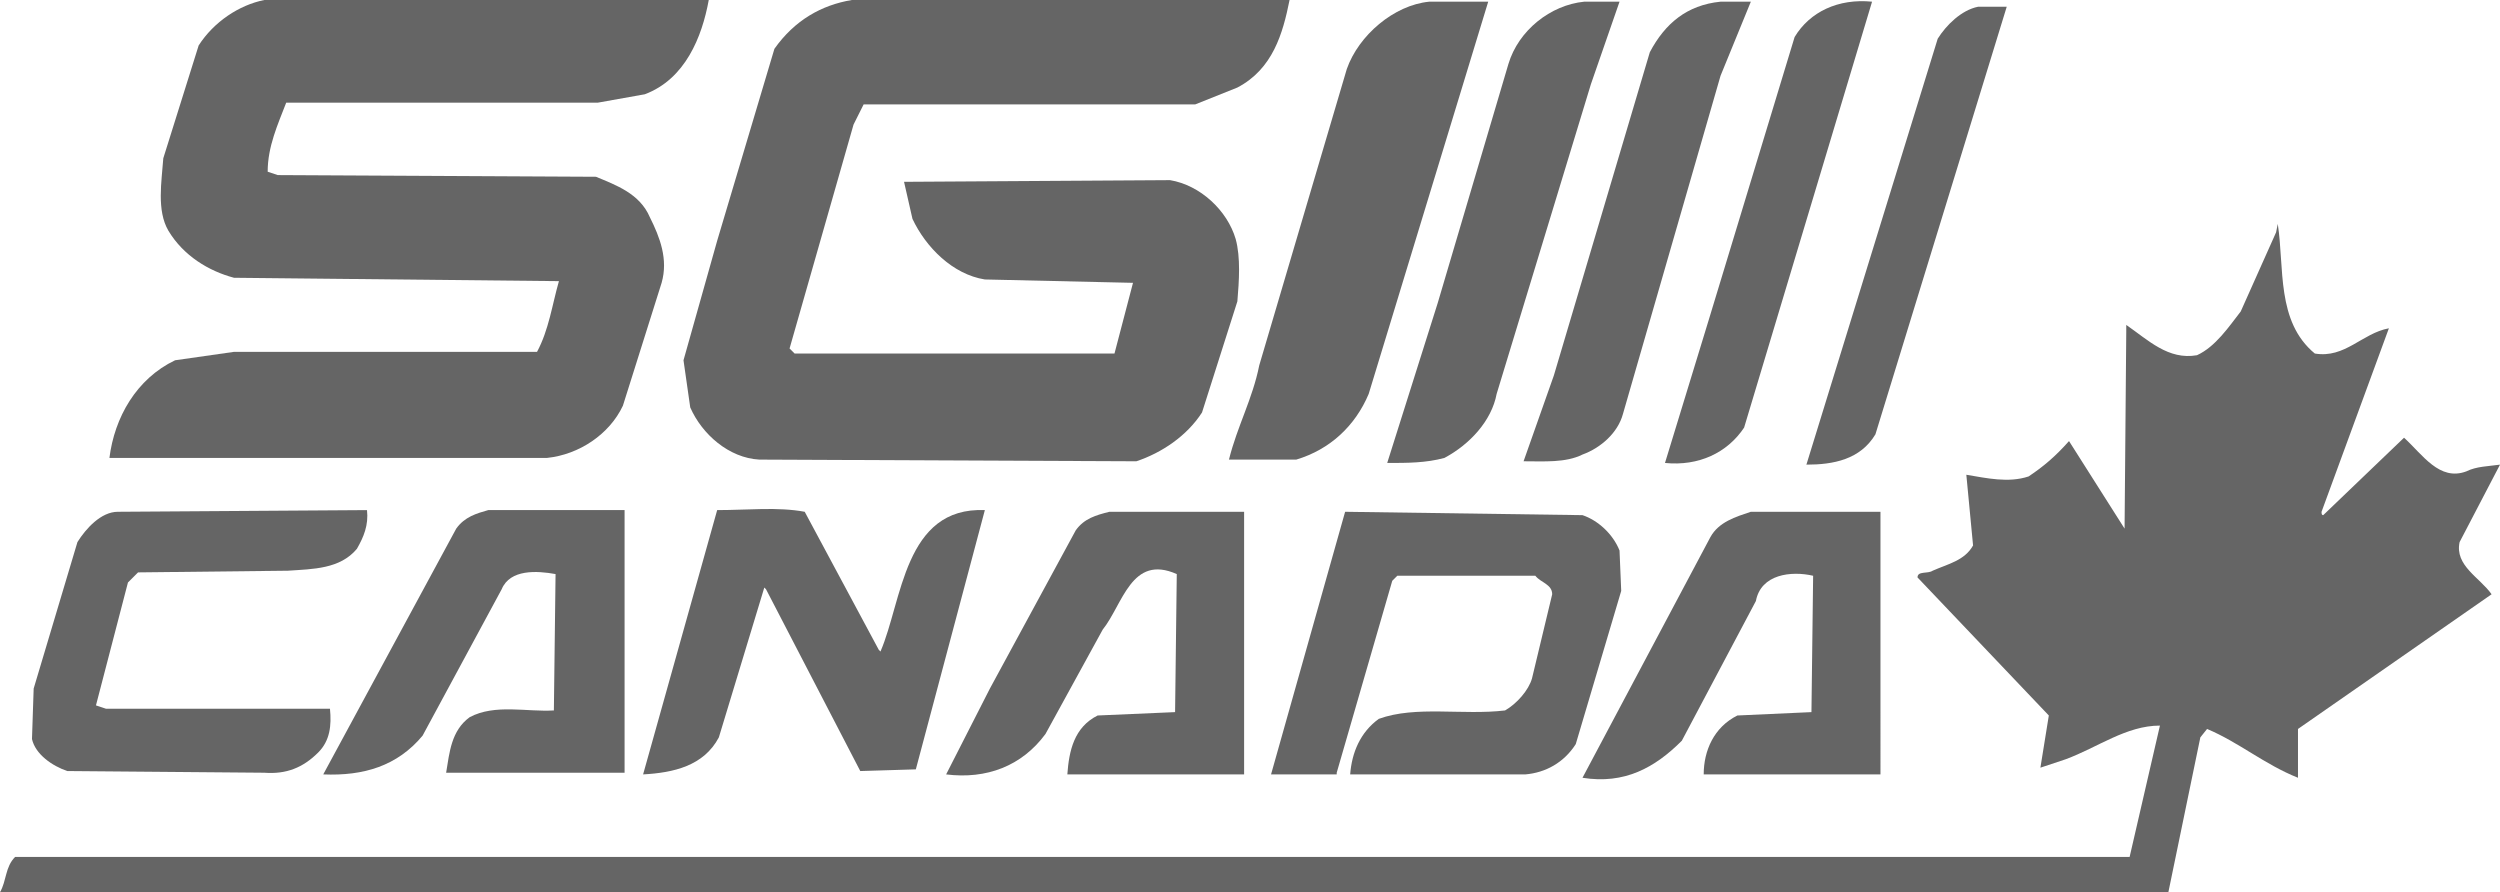<?xml version="1.0" encoding="utf-8"?>
<!-- Generator: Adobe Illustrator 22.0.0, SVG Export Plug-In . SVG Version: 6.00 Build 0)  -->
<svg version="1.1" id="Layer_1" xmlns="http://www.w3.org/2000/svg" xmlns:xlink="http://www.w3.org/1999/xlink" x="0px" y="0px"
	 viewBox="0 0 148.5 53" style="enable-background:new 0 0 148.5 53;" xml:space="preserve">
<style type="text/css">
	.st0{fill:#656565;}
</style>
<path class="st0" d="M42.1,0c-0.4,2.2-1.4,4.7-3.8,5.6l-2.8,0.5H17c-0.5,1.3-1.1,2.6-1.1,4.1l0.6,0.2l18.9,0.1
	c1.2,0.5,2.6,1,3.2,2.4c0.6,1.2,1.1,2.5,0.7,3.9L37,24.1c-0.8,1.7-2.6,2.9-4.5,3.1h-26c0.3-2.4,1.6-4.7,3.9-5.8l3.5-0.5h18
	c0.7-1.3,0.9-2.8,1.3-4.2l-19.3-0.2c-1.5-0.4-3-1.3-3.9-2.8c-0.7-1.2-0.4-2.9-0.3-4.3l2.1-6.7c0.9-1.4,2.4-2.4,3.9-2.7
	C15.7,0,42.1,0,42.1,0z"/>
<path class="st0" d="M76.6,0c-0.4,2-1,4.1-3.1,5.2l-2.5,1H51.3l-0.6,1.2l-3.8,13.3l0.3,0.3h19l1.1-4.2l-8.8-0.2
	c-1.9-0.3-3.5-1.9-4.3-3.6l-0.5-2.2l15.8-0.1c1.8,0.3,3.4,1.8,3.9,3.5c0.3,1.1,0.2,2.5,0.1,3.7l-2.1,6.6c-0.9,1.4-2.4,2.4-3.9,2.9
	l-22.4-0.1c-1.8-0.1-3.4-1.5-4.1-3.1l-0.4-2.8l2-7.1L46,2.9c1.2-1.7,2.8-2.6,4.6-2.9H76.6z"/>
<path class="st0" d="M81.3,23.4c-0.8,1.9-2.3,3.3-4.3,3.9h-4c0.5-2,1.4-3.6,1.8-5.6L80,4.1c0.7-2,2.8-3.8,4.9-4h3.5L81.3,23.4z"/>
<path class="st0" d="M94.5,5l-5.6,18.4c-0.3,1.6-1.6,3-3.1,3.8c-1.1,0.3-2.2,0.3-3.4,0.3l3-9.5l4.2-14.2c0.6-2,2.5-3.5,4.5-3.7h2.1
	L94.5,5z"/>
<path class="st0" d="M102.2,4.5l-5.8,20.1c-0.3,1.1-1.3,2-2.4,2.4c-1,0.5-2.3,0.4-3.5,0.4l1.8-5.1L98,3.1c0.9-1.7,2.2-2.8,4.2-3h1.8
	L102.2,4.5z"/>
<path class="st0" d="M103.6,25.4c-1,1.5-2.7,2.3-4.7,2.1l2.6-8.5l5.1-16.8c0.9-1.5,2.6-2.3,4.6-2.1L103.6,25.4z"/>
<path class="st0" d="M111.4,25.8c-0.9,1.5-2.5,1.8-4.1,1.8l7.8-25.3c0.5-0.8,1.4-1.7,2.4-1.9h1.7L111.4,25.8z"/>
<path class="st0" d="M137.5,21c1.8,0.3,2.8-1.2,4.4-1.5l-4,10.9c0,0.1,0,0.2,0.1,0.2l4.8-4.6c1.1,1,2.1,2.6,3.7,2
	c0.6-0.3,1.3-0.3,2-0.4l-2.4,4.6c-0.3,1.4,1.2,2.1,1.9,3.1l-11.5,8v2.9c-2-0.8-3.5-2.1-5.4-2.9l-0.4,0.5l-1.9,9.2H0
	c0.4-0.7,0.3-1.5,0.9-2.1h125.6l1.8-7.8c-2,0-3.7,1.3-5.6,2l-1.5,0.5l0.5-3.1l-7.8-8.2c0-0.4,0.6-0.2,0.9-0.4
	c0.9-0.4,1.9-0.6,2.4-1.5l-0.4-4.2c1.2,0.2,2.5,0.5,3.7,0.1c0.9-0.6,1.6-1.2,2.4-2.1l3.3,5.2l0.1-11.7v-0.4c1.3,0.9,2.5,2.1,4.2,1.8
	c1.1-0.5,1.9-1.7,2.6-2.6l2.1-4.7l0.1-0.5C135.7,15.9,135.2,19.1,137.5,21z"/>
<g>
	<path class="st0" d="M47.8,30.4l4.4,8.2l0.1,0.1c1.3-3,1.4-8.6,6.2-8.4l-4.1,15.4l-3.3,0.1L45.5,35l-0.1-0.1l-2.7,8.9
		c-0.9,1.7-2.7,2.1-4.5,2.2l4.4-15.7C44.4,30.3,46.2,30.1,47.8,30.4z"/>
	<path class="st0" d="M21.8,30.3c0.1,0.9-0.2,1.6-0.6,2.3c-1,1.2-2.6,1.2-4.1,1.3L8.2,34l-0.6,0.6l-1.9,7.3l0.6,0.2h13.3
		c0.1,1,0,1.9-0.7,2.6C18,45.6,17,46,15.7,45.9L4,45.8c-0.9-0.3-1.9-1-2.1-1.9l0.1-3l2.6-8.7C5.1,31.4,6,30.4,7,30.4L21.8,30.3
		L21.8,30.3z"/>
	<path class="st0" d="M37.2,45.9H26.5c0.2-1.2,0.3-2.5,1.4-3.3c1.5-0.8,3.4-0.3,5-0.4l0.1-8.1c-1.1-0.2-2.7-0.3-3.2,0.9l-4.7,8.7
		c-1.5,1.8-3.5,2.4-5.9,2.3l7.9-14.6c0.5-0.7,1.2-0.9,1.9-1.1h8.1v15.6H37.2z"/>
	<path class="st0" d="M73.9,46H63.4c0.1-1.4,0.4-2.8,1.8-3.5l4.6-0.2l0.1-8.2c-2.7-1.2-3.2,1.8-4.4,3.3l-3.4,6.2
		c-1.4,1.9-3.5,2.7-5.9,2.4l2.6-5.1l5.1-9.4c0.5-0.7,1.2-0.9,2-1.1h8C73.9,30.4,73.9,46,73.9,46z"/>
	<path class="st0" d="M94,30.6c0.9,0.3,1.8,1.1,2.2,2.1l0.1,2.4l-2.7,9.1c-0.7,1.1-1.8,1.7-3,1.8l-10.4,0c0.1-1.3,0.6-2.5,1.7-3.3
		c2.2-0.8,5-0.2,7.5-0.5c0.7-0.4,1.4-1.2,1.6-1.9l1.2-5c0-0.6-0.7-0.7-1-1.1H83l-0.3,0.3l-3.3,11.4V46h-3.9l4.4-15.6L94,30.6z"/>
	<path class="st0" d="M111.7,46h-10.5c0-1.4,0.6-2.8,2-3.5l4.4-0.2l0.1-8.1c-1.3-0.3-3.1-0.1-3.4,1.5L99.9,44
		c-1.6,1.6-3.4,2.6-5.9,2.2l7.6-14.3c0.5-0.9,1.5-1.2,2.4-1.5h7.7V46z"/>
</g>
</svg>
